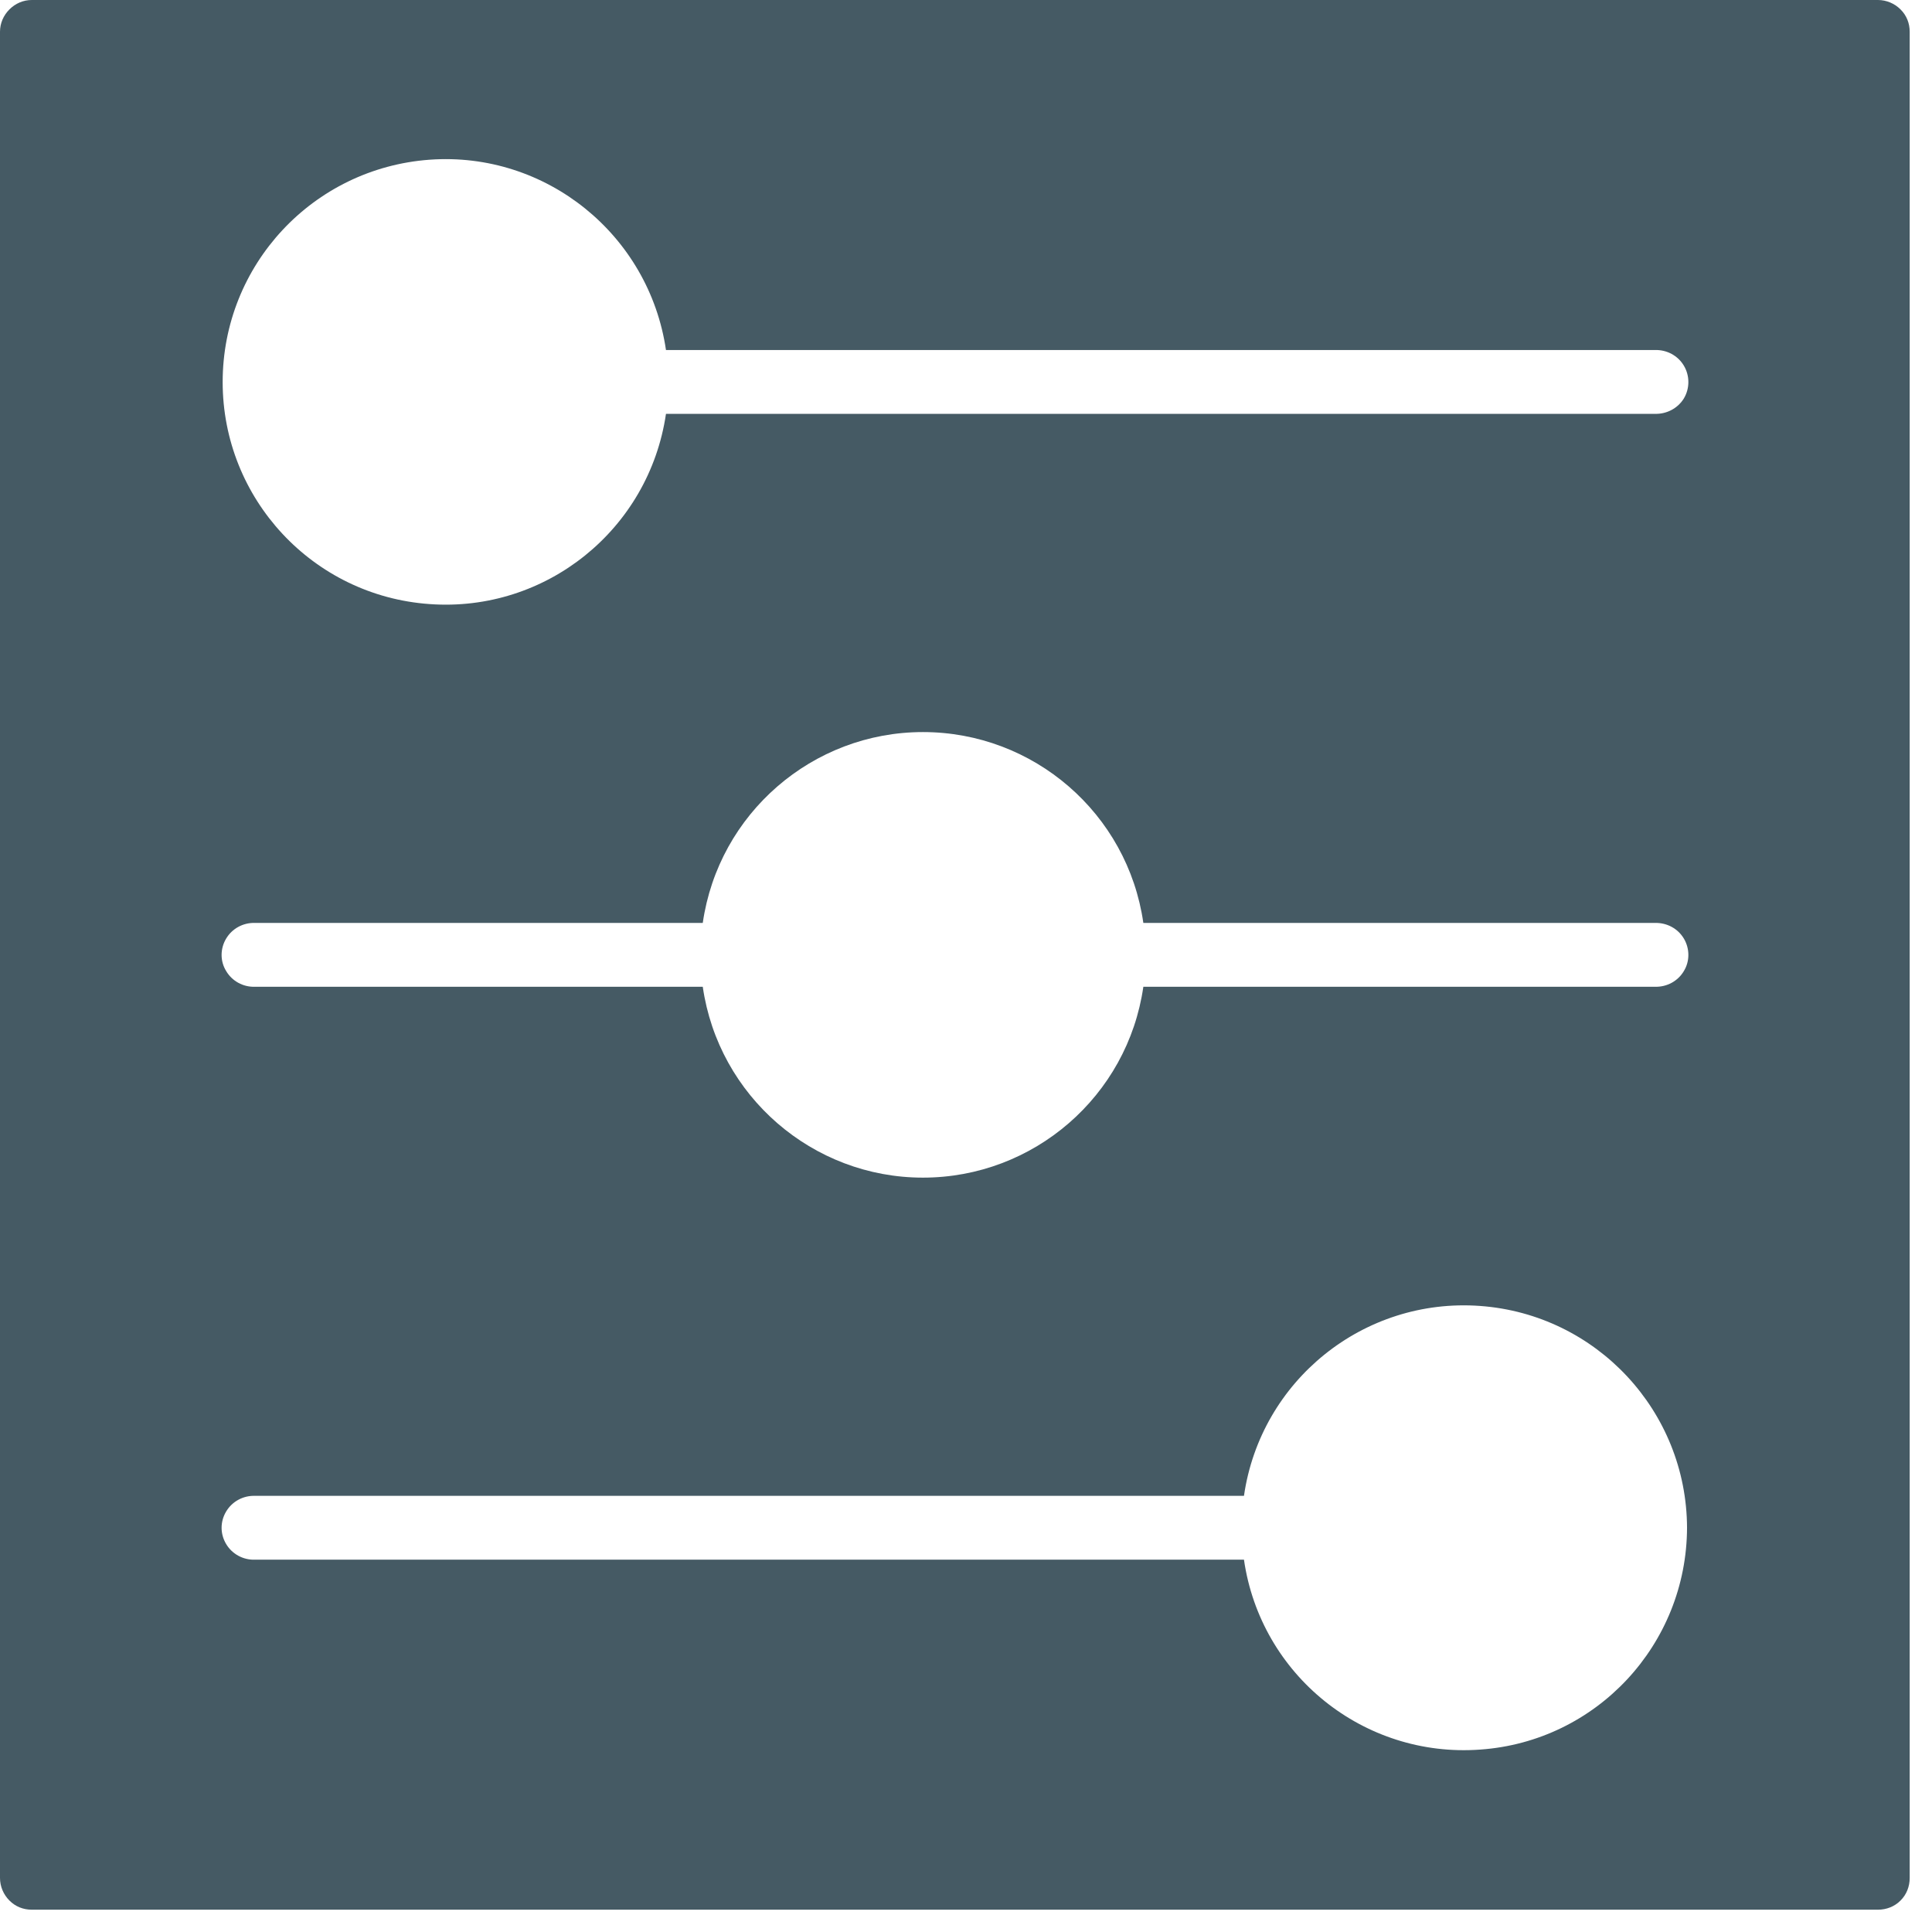 <?xml version="1.0" encoding="UTF-8"?>
<svg xmlns="http://www.w3.org/2000/svg" xmlns:xlink="http://www.w3.org/1999/xlink" width="24pt" height="24pt" viewBox="0 0 24 24" version="1.1">
<g id="surface1">
<path style=" stroke:none;fill-rule:nonzero;fill:rgb(27.059%,35.294%,39.216%);fill-opacity:1;" d="M 0 0.395 L 0 23.328 C 0 23.434 0.043 23.535 0.117 23.609 C 0.191 23.684 0.289 23.723 0.395 23.723 L 23.328 23.723 C 23.434 23.723 23.535 23.684 23.609 23.609 C 23.684 23.535 23.723 23.434 23.723 23.328 L 23.723 0.395 C 23.723 0.289 23.684 0.191 23.609 0.117 C 23.535 0.043 23.434 0 23.328 0 L 0.395 0 C 0.289 0 0.191 0.043 0.117 0.117 C 0.043 0.191 0 0.289 0 0.395 Z M 20.957 18.977 C 20.953 20.43 19.832 21.633 18.387 21.734 C 16.941 21.84 15.66 20.809 15.453 19.375 L 3.164 19.375 C 3.02 19.379 2.883 19.305 2.809 19.18 C 2.734 19.055 2.734 18.902 2.809 18.777 C 2.883 18.652 3.02 18.578 3.164 18.582 L 15.453 18.582 C 15.66 17.148 16.941 16.117 18.387 16.223 C 19.832 16.328 20.953 17.531 20.957 18.98 Z M 14.203 11.465 L 20.559 11.465 C 20.707 11.461 20.844 11.535 20.918 11.66 C 20.992 11.785 20.992 11.941 20.918 12.062 C 20.844 12.188 20.707 12.262 20.559 12.258 L 14.203 12.258 C 14.008 13.617 12.84 14.629 11.465 14.629 C 10.094 14.629 8.926 13.617 8.73 12.258 L 3.164 12.258 C 3.02 12.262 2.883 12.188 2.809 12.062 C 2.734 11.941 2.734 11.785 2.809 11.66 C 2.883 11.535 3.02 11.461 3.164 11.465 L 8.73 11.465 C 8.926 10.105 10.094 9.094 11.465 9.094 C 12.84 9.094 14.008 10.105 14.203 11.465 Z M 8.273 4.348 L 20.559 4.348 C 20.707 4.344 20.844 4.418 20.918 4.543 C 20.992 4.668 20.992 4.824 20.918 4.949 C 20.844 5.07 20.707 5.145 20.559 5.141 L 8.273 5.141 C 8.062 6.578 6.781 7.609 5.336 7.504 C 3.887 7.402 2.766 6.195 2.766 4.746 C 2.766 3.293 3.887 2.09 5.336 1.984 C 6.781 1.879 8.062 2.914 8.273 4.348 Z M 8.273 4.348 "/>
</g>
</svg>
